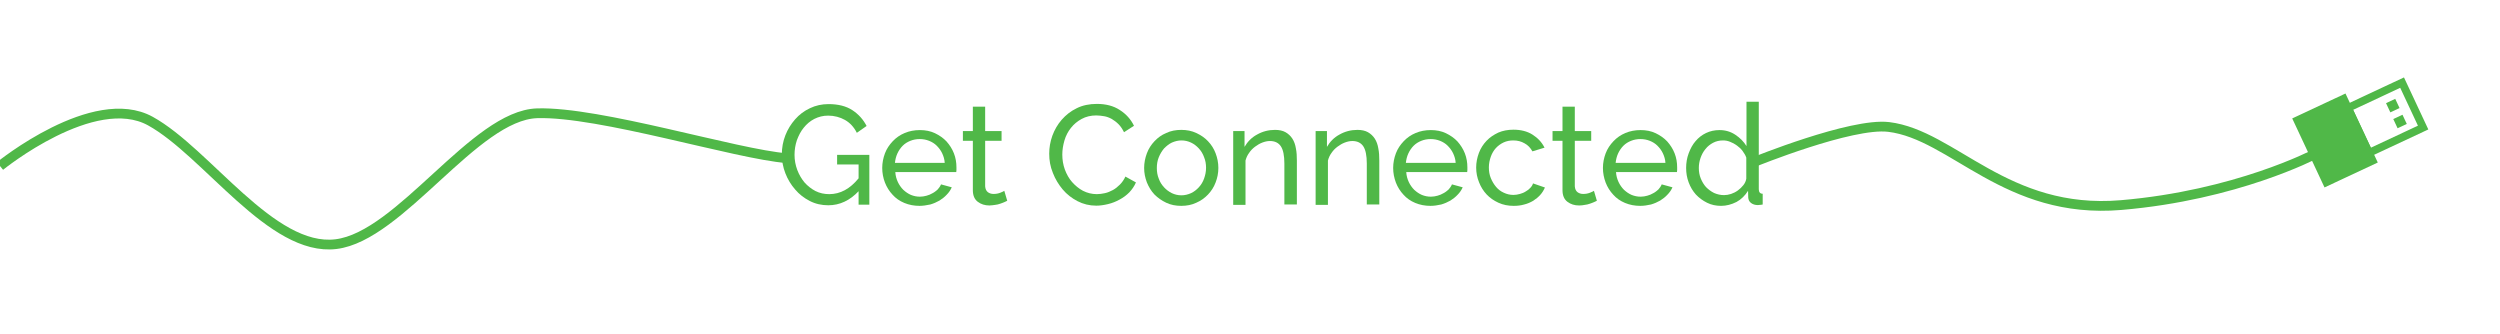 <?xml version="1.0" encoding="utf-8"?>
<!-- Generator: Adobe Illustrator 21.1.0, SVG Export Plug-In . SVG Version: 6.00 Build 0)  -->
<svg version="1.1" id="Layer_1" xmlns="http://www.w3.org/2000/svg" xmlns:xlink="http://www.w3.org/1999/xlink" x="0px" y="0px"
	 viewBox="0 0 1280 171" style="enable-background:new 0 0 1280 171;" xml:space="preserve">
<style type="text/css">
	.st0{fill:#50B848;}
	.st1{fill:none;stroke:#50B848;stroke-width:5;stroke-miterlimit:10;}
	.st2{fill:#50B848;stroke:#50B848;stroke-width:4;stroke-miterlimit:10;}
	.st3{fill:none;stroke:#50B848;stroke-width:4;stroke-miterlimit:10;}
</style>
<g>
	<path class="st0" d="M439.7,97.8c-4.5,4.8-9.7,7.3-15.6,7.3c-3.4,0-6.6-0.7-9.5-2.2c-2.9-1.5-5.4-3.4-7.5-5.9
		c-2.1-2.4-3.8-5.2-5-8.3c-1.2-3.1-1.8-6.3-1.8-9.6c0-3.5,0.6-6.7,1.8-9.8c1.2-3.1,2.9-5.8,5-8.2c2.1-2.4,4.6-4.3,7.6-5.7
		c2.9-1.4,6.1-2.1,9.5-2.1c4.9,0,9,1,12.2,3.1c3.2,2.1,5.6,4.8,7.3,8.1l-5,3.5c-1.5-3-3.6-5.2-6.1-6.6c-2.5-1.4-5.4-2.2-8.6-2.2
		c-2.6,0-4.9,0.6-7.1,1.7c-2.1,1.1-3.9,2.6-5.4,4.5c-1.5,1.8-2.6,4-3.5,6.4c-0.8,2.4-1.2,4.9-1.2,7.5c0,2.7,0.5,5.3,1.4,7.7
		c0.9,2.4,2.2,4.6,3.7,6.4c1.6,1.8,3.5,3.3,5.6,4.4c2.2,1.1,4.5,1.6,7.1,1.6c5.6,0,10.6-2.7,15-8.1v-7.1h-11v-4.9h16.5v25.5h-5.5
		V97.8z"/>
	<path class="st0" d="M470.8,105.4c-2.8,0-5.4-0.5-7.8-1.5c-2.4-1-4.4-2.4-6-4.2c-1.7-1.8-3-3.9-3.9-6.2s-1.4-4.9-1.4-7.5
		c0-2.6,0.5-5.1,1.4-7.5c0.9-2.4,2.3-4.4,4-6.2c1.7-1.8,3.7-3.2,6.1-4.2c2.4-1,4.9-1.5,7.8-1.5c2.8,0,5.4,0.5,7.7,1.6
		c2.3,1.1,4.3,2.5,5.9,4.2c1.6,1.8,2.9,3.8,3.8,6.1c0.9,2.3,1.3,4.7,1.3,7.2c0,0.5,0,1,0,1.4c0,0.4-0.1,0.8-0.1,1h-31.2
		c0.1,1.9,0.6,3.6,1.3,5.1c0.7,1.5,1.7,2.9,2.8,4c1.2,1.1,2.5,2,3.9,2.6c1.5,0.6,3,0.9,4.6,0.9c1.2,0,2.3-0.2,3.4-0.5
		c1.1-0.3,2.1-0.7,3.1-1.3c1-0.5,1.8-1.2,2.6-1.9c0.7-0.8,1.3-1.6,1.7-2.6l5.5,1.5c-0.6,1.4-1.5,2.7-2.6,3.8c-1.1,1.2-2.3,2.1-3.7,3
		c-1.4,0.8-3,1.5-4.7,2C474.4,105.1,472.6,105.4,470.8,105.4z M483.7,83.4c-0.1-1.8-0.6-3.4-1.3-4.9c-0.7-1.5-1.7-2.8-2.8-3.9
		c-1.1-1.1-2.4-1.9-3.9-2.5c-1.5-0.6-3.1-0.9-4.8-0.9c-1.7,0-3.3,0.3-4.8,0.9c-1.5,0.6-2.8,1.4-3.9,2.5c-1.1,1.1-2,2.4-2.7,3.9
		c-0.7,1.5-1.1,3.1-1.3,4.9H483.7z"/>
	<path class="st0" d="M515.7,102.8c-0.4,0.2-0.9,0.4-1.5,0.7c-0.6,0.3-1.3,0.5-2.1,0.8c-0.8,0.3-1.7,0.5-2.6,0.6s-1.9,0.3-2.9,0.3
		c-2.3,0-4.3-0.6-6-1.9c-1.7-1.3-2.5-3.3-2.5-5.9V72.1h-5.1v-5h5.1V54.6h6.3v12.5h8.4v5h-8.4v23.3c0.1,1.4,0.6,2.4,1.4,3
		c0.8,0.6,1.8,0.9,2.9,0.9c1.2,0,2.4-0.2,3.4-0.6c1-0.4,1.7-0.7,2.1-1L515.7,102.8z"/>
	<path class="st0" d="M537.2,78.7c0-3.1,0.5-6.1,1.6-9.2c1.1-3,2.7-5.8,4.8-8.2c2.1-2.4,4.6-4.4,7.7-5.9c3-1.5,6.5-2.2,10.3-2.2
		c4.6,0,8.5,1,11.7,3.1c3.3,2.1,5.7,4.8,7.3,8.1l-5.1,3.3c-0.8-1.6-1.7-3-2.8-4.1c-1.1-1.1-2.3-2-3.5-2.7c-1.3-0.7-2.6-1.2-3.9-1.4
		s-2.7-0.4-4-0.4c-2.8,0-5.3,0.6-7.5,1.8c-2.2,1.2-4,2.7-5.5,4.6c-1.5,1.9-2.6,4-3.3,6.4c-0.7,2.4-1.1,4.8-1.1,7.2
		c0,2.7,0.4,5.2,1.3,7.7c0.9,2.4,2.1,4.6,3.7,6.4s3.5,3.4,5.6,4.5c2.2,1.1,4.5,1.7,7.1,1.7c1.3,0,2.7-0.2,4.1-0.5
		c1.4-0.3,2.8-0.9,4.1-1.6s2.5-1.7,3.6-2.8c1.1-1.1,2.1-2.5,2.8-4.1l5.4,3c-0.8,1.9-2,3.6-3.4,5.1c-1.5,1.5-3.1,2.7-5,3.7
		c-1.8,1-3.8,1.8-5.9,2.3c-2.1,0.5-4.1,0.8-6,0.8c-3.5,0-6.7-0.8-9.6-2.3c-2.9-1.5-5.5-3.5-7.6-6c-2.1-2.5-3.8-5.3-5-8.4
		C537.7,85.2,537.2,82,537.2,78.7z"/>
	<path class="st0" d="M604.8,105.4c-2.8,0-5.4-0.5-7.7-1.6c-2.3-1.1-4.3-2.5-6-4.2c-1.7-1.8-2.9-3.8-3.9-6.2
		c-0.9-2.4-1.4-4.8-1.4-7.4c0-2.6,0.5-5.1,1.4-7.5c0.9-2.4,2.2-4.4,3.9-6.2c1.7-1.8,3.6-3.2,6-4.2c2.3-1.1,4.9-1.6,7.7-1.6
		c2.8,0,5.4,0.5,7.7,1.6c2.4,1.1,4.4,2.5,6,4.2c1.7,1.8,3,3.8,3.9,6.2c0.9,2.4,1.4,4.8,1.4,7.5c0,2.6-0.5,5.1-1.4,7.4
		c-0.9,2.4-2.2,4.4-3.9,6.2c-1.7,1.8-3.7,3.2-6,4.2C610.2,104.9,607.6,105.4,604.8,105.4z M592.3,86c0,2,0.3,3.8,1,5.5
		c0.6,1.7,1.5,3.1,2.7,4.4c1.1,1.2,2.4,2.2,4,3c1.5,0.7,3.1,1.1,4.9,1.1c1.7,0,3.3-0.4,4.9-1.1c1.5-0.7,2.8-1.7,4-3
		c1.2-1.3,2.1-2.8,2.7-4.5c0.6-1.7,1-3.5,1-5.5c0-1.9-0.3-3.7-1-5.4c-0.6-1.7-1.5-3.2-2.7-4.5c-1.2-1.3-2.5-2.3-4-3
		c-1.5-0.7-3.1-1.1-4.9-1.1c-1.7,0-3.3,0.4-4.9,1.1c-1.5,0.7-2.8,1.8-4,3c-1.1,1.3-2,2.8-2.7,4.5C592.6,82.2,592.3,84.1,592.3,86z"
		/>
	<path class="st0" d="M663.9,104.7h-6.3v-21c0-4-0.6-7-1.8-8.8c-1.2-1.8-3.1-2.7-5.6-2.7c-1.3,0-2.6,0.3-3.9,0.8s-2.5,1.2-3.7,2.1
		c-1.2,0.9-2.2,1.9-3,3.1c-0.9,1.2-1.5,2.5-1.9,4v22.7h-6.3V67.1h5.8v8.1c1.5-2.6,3.6-4.8,6.4-6.3c2.8-1.6,5.9-2.4,9.2-2.4
		c2.2,0,4,0.4,5.4,1.2s2.6,1.9,3.5,3.3c0.9,1.4,1.5,3.1,1.8,5c0.4,1.9,0.5,4,0.5,6.3V104.7z"/>
	<path class="st0" d="M706.1,104.7h-6.3v-21c0-4-0.6-7-1.8-8.8c-1.2-1.8-3.1-2.7-5.6-2.7c-1.3,0-2.6,0.3-3.9,0.8s-2.5,1.2-3.7,2.1
		c-1.2,0.9-2.2,1.9-3,3.1c-0.9,1.2-1.5,2.5-1.9,4v22.7h-6.3V67.1h5.8v8.1c1.5-2.6,3.6-4.8,6.4-6.3c2.8-1.6,5.9-2.4,9.2-2.4
		c2.2,0,4,0.4,5.4,1.2s2.6,1.9,3.5,3.3c0.9,1.4,1.5,3.1,1.8,5c0.4,1.9,0.5,4,0.5,6.3V104.7z"/>
	<path class="st0" d="M732.4,105.4c-2.8,0-5.4-0.5-7.8-1.5c-2.4-1-4.4-2.4-6-4.2c-1.7-1.8-3-3.9-3.9-6.2c-0.9-2.4-1.4-4.9-1.4-7.5
		c0-2.6,0.5-5.1,1.4-7.5c0.9-2.4,2.3-4.4,4-6.2c1.7-1.8,3.7-3.2,6.1-4.2c2.4-1,4.9-1.5,7.8-1.5c2.8,0,5.4,0.5,7.7,1.6
		c2.3,1.1,4.3,2.5,5.9,4.2c1.6,1.8,2.9,3.8,3.8,6.1c0.9,2.3,1.3,4.7,1.3,7.2c0,0.5,0,1,0,1.4c0,0.4-0.1,0.8-0.1,1H720
		c0.1,1.9,0.6,3.6,1.3,5.1c0.7,1.5,1.7,2.9,2.8,4c1.2,1.1,2.5,2,3.9,2.6c1.5,0.6,3,0.9,4.6,0.9c1.2,0,2.3-0.2,3.4-0.5
		c1.1-0.3,2.1-0.7,3.1-1.3c1-0.5,1.8-1.2,2.6-1.9c0.7-0.8,1.3-1.6,1.7-2.6l5.5,1.5c-0.6,1.4-1.5,2.7-2.6,3.8c-1.1,1.2-2.3,2.1-3.7,3
		c-1.4,0.8-3,1.5-4.7,2C736.1,105.1,734.3,105.4,732.4,105.4z M745.3,83.4c-0.1-1.8-0.6-3.4-1.3-4.9c-0.7-1.5-1.7-2.8-2.8-3.9
		c-1.1-1.1-2.4-1.9-3.9-2.5c-1.5-0.6-3.1-0.9-4.8-0.9c-1.7,0-3.3,0.3-4.8,0.9c-1.5,0.6-2.8,1.4-3.9,2.5s-2,2.4-2.7,3.9
		c-0.7,1.5-1.1,3.1-1.3,4.9H745.3z"/>
	<path class="st0" d="M755.8,85.8c0-2.6,0.5-5.1,1.4-7.5c0.9-2.4,2.2-4.4,3.9-6.2c1.7-1.8,3.7-3.1,6-4.2c2.3-1,4.9-1.5,7.8-1.5
		c3.7,0,7,0.8,9.7,2.5c2.7,1.7,4.8,3.9,6.2,6.7l-6.2,1.9c-1-1.8-2.3-3.2-4-4.1c-1.7-1-3.6-1.5-5.8-1.5c-1.7,0-3.4,0.3-4.9,1
		c-1.5,0.7-2.9,1.7-4,2.9c-1.1,1.2-2,2.7-2.6,4.4c-0.6,1.7-1,3.5-1,5.5c0,2,0.3,3.8,1,5.5c0.7,1.7,1.6,3.2,2.7,4.5
		c1.1,1.3,2.4,2.3,4,3c1.5,0.7,3.1,1.1,4.9,1.1c1.1,0,2.2-0.2,3.3-0.5c1.1-0.3,2.1-0.7,3-1.3c0.9-0.5,1.7-1.1,2.3-1.8
		c0.7-0.7,1.2-1.5,1.4-2.3L791,96c-0.6,1.4-1.4,2.7-2.4,3.8s-2.2,2.1-3.6,3c-1.4,0.8-2.9,1.5-4.6,1.9c-1.7,0.5-3.5,0.7-5.4,0.7
		c-2.8,0-5.4-0.5-7.8-1.6c-2.4-1.1-4.4-2.5-6-4.2c-1.7-1.8-3-3.9-3.9-6.2C756.3,91,755.8,88.4,755.8,85.8z"/>
	<path class="st0" d="M817.6,102.8c-0.4,0.2-0.9,0.4-1.5,0.7c-0.6,0.3-1.3,0.5-2.1,0.8c-0.8,0.3-1.7,0.5-2.6,0.6
		c-0.9,0.2-1.9,0.3-2.9,0.3c-2.3,0-4.3-0.6-6-1.9c-1.7-1.3-2.5-3.3-2.5-5.9V72.1h-5.1v-5h5.1V54.6h6.3v12.5h8.4v5h-8.4v23.3
		c0.1,1.4,0.6,2.4,1.4,3c0.8,0.6,1.8,0.9,2.9,0.9c1.2,0,2.4-0.2,3.4-0.6c1-0.4,1.7-0.7,2.1-1L817.6,102.8z"/>
	<path class="st0" d="M839.8,105.4c-2.8,0-5.4-0.5-7.8-1.5c-2.4-1-4.4-2.4-6-4.2c-1.7-1.8-3-3.9-3.9-6.2c-0.9-2.4-1.4-4.9-1.4-7.5
		c0-2.6,0.5-5.1,1.4-7.5c0.9-2.4,2.3-4.4,4-6.2c1.7-1.8,3.7-3.2,6.1-4.2c2.4-1,4.9-1.5,7.8-1.5c2.8,0,5.4,0.5,7.7,1.6
		c2.3,1.1,4.3,2.5,5.9,4.2c1.6,1.8,2.9,3.8,3.8,6.1c0.9,2.3,1.3,4.7,1.3,7.2c0,0.5,0,1,0,1.4c0,0.4-0.1,0.8-0.1,1h-31.2
		c0.1,1.9,0.6,3.6,1.3,5.1c0.7,1.5,1.7,2.9,2.8,4c1.2,1.1,2.5,2,3.9,2.6c1.5,0.6,3,0.9,4.6,0.9c1.2,0,2.3-0.2,3.4-0.5
		c1.1-0.3,2.1-0.7,3.1-1.3c1-0.5,1.8-1.2,2.6-1.9c0.7-0.8,1.3-1.6,1.7-2.6l5.5,1.5c-0.6,1.4-1.5,2.7-2.6,3.8c-1.1,1.2-2.3,2.1-3.7,3
		c-1.4,0.8-3,1.5-4.7,2C843.5,105.1,841.7,105.4,839.8,105.4z M852.7,83.4c-0.1-1.8-0.6-3.4-1.3-4.9c-0.7-1.5-1.7-2.8-2.8-3.9
		c-1.1-1.1-2.4-1.9-3.9-2.5c-1.5-0.6-3.1-0.9-4.8-0.9c-1.7,0-3.3,0.3-4.8,0.9c-1.5,0.6-2.8,1.4-3.9,2.5s-2,2.4-2.7,3.9
		c-0.7,1.5-1.1,3.1-1.3,4.9H852.7z"/>
	<path class="st0" d="M881.2,105.4c-2.6,0-5-0.5-7.2-1.6c-2.2-1.1-4.1-2.5-5.7-4.2c-1.6-1.8-2.8-3.8-3.7-6.2
		c-0.9-2.4-1.3-4.8-1.3-7.4c0-2.6,0.4-5.1,1.3-7.5s2-4.5,3.5-6.2c1.5-1.8,3.3-3.2,5.4-4.2c2.1-1,4.4-1.5,6.9-1.5
		c3,0,5.7,0.8,8.1,2.4s4.3,3.5,5.7,5.8V52.1h6.3v44.8c0,1.5,0.7,2.3,2,2.3v5.5c-0.5,0.1-1,0.2-1.4,0.2c-0.4,0-0.8,0.1-1.1,0.1
		c-1.4,0-2.6-0.4-3.5-1.1c-0.9-0.7-1.3-1.6-1.4-2.7l-0.1-3.5c-1.5,2.4-3.5,4.4-5.9,5.7C886.5,104.7,883.9,105.4,881.2,105.4z
		 M882.7,99.9c1.2,0,2.3-0.2,3.6-0.6c1.2-0.4,2.4-1,3.5-1.8s2-1.7,2.8-2.7s1.3-2.1,1.5-3.3V80.7c-0.4-1.2-1.1-2.3-1.9-3.4
		s-1.8-2-2.9-2.8s-2.2-1.4-3.5-1.9c-1.2-0.5-2.4-0.7-3.6-0.7c-1.9,0-3.6,0.4-5.1,1.2s-2.8,1.8-3.9,3.2c-1.1,1.3-1.9,2.8-2.5,4.5
		c-0.6,1.7-0.9,3.4-0.9,5.2c0,1.9,0.3,3.7,1,5.4c0.7,1.7,1.6,3.2,2.7,4.4c1.2,1.2,2.5,2.2,4.1,3C879.2,99.5,880.9,99.9,882.7,99.9z"
		/>
</g>
<path class="st1" d="M0,85c0,0,48-39,77-23s62,67,95,63s71-66,103-67s102,21,128,23"/>
<path class="st1" d="M898,83c0,0,49.9-20.3,69-18c33,4,60,45,119,40s99-26,99-26"/>
<rect x="1182.3" y="54.9" transform="matrix(0.906 -0.424 0.424 0.906 81.837 513.155)" class="st2" width="26.1" height="35"/>
<rect x="1205.9" y="48.1" transform="matrix(0.906 -0.424 0.424 0.906 89.209 522.995)" class="st3" width="30.6" height="25.4"/>
<rect x="1222.3" y="52" transform="matrix(0.906 -0.424 0.424 0.906 92.198 523.961)" class="st0" width="5.2" height="5.2"/>
<rect x="1226" y="60.1" transform="matrix(0.906 -0.424 0.424 0.906 89.121 526.329)" class="st0" width="5.2" height="5.2"/>
</svg>
